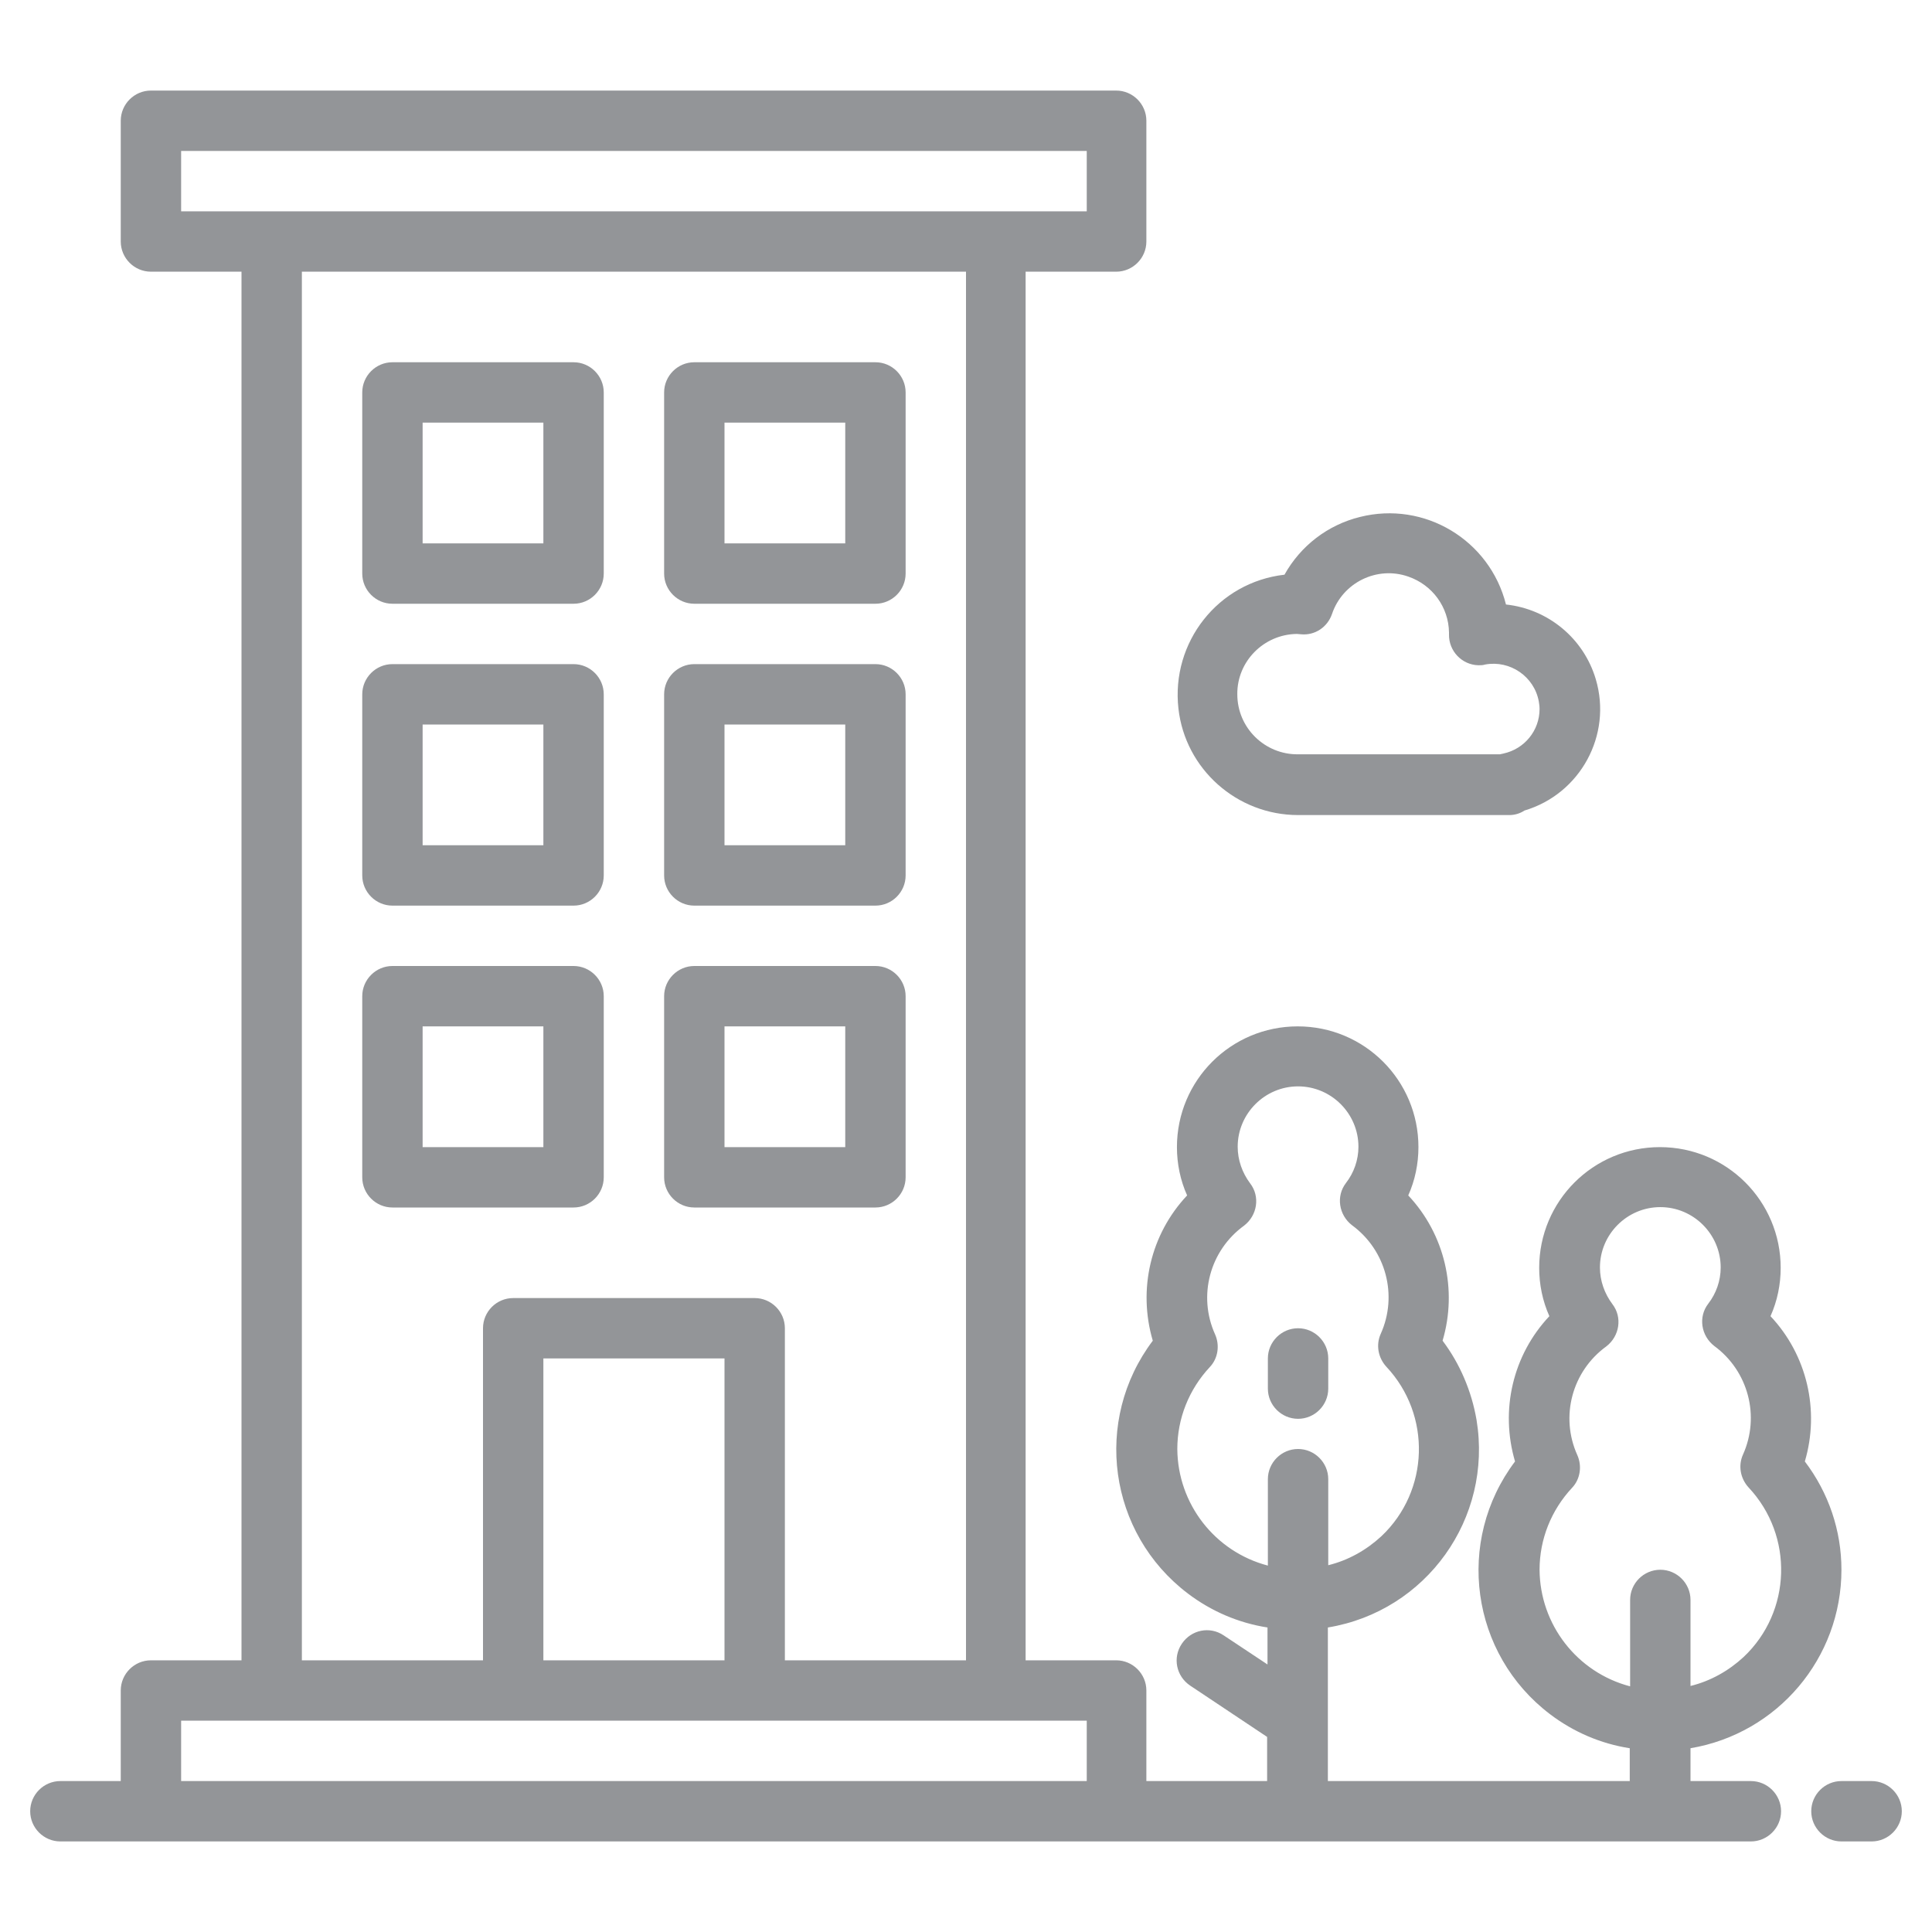 <?xml version="1.0" encoding="utf-8"?>
<!-- Generator: Adobe Illustrator 24.1.0, SVG Export Plug-In . SVG Version: 6.00 Build 0)  -->
<svg version="1.1" id="Layer_1" xmlns="http://www.w3.org/2000/svg" xmlns:xlink="http://www.w3.org/1999/xlink" x="0px" y="0px"
	 viewBox="0 0 512 512" style="enable-background:new 0 0 512 512;" xml:space="preserve">
<style type="text/css">
	.st0{fill:#939598;}
</style>
<g id="Apartment-2">
	<path class="st0" d="M496,472h-8c-4.4,0-8,3.6-8,8s3.6,8,8,8h8c4.4,0,8-3.6,8-8S500.4,472,496,472z"/>
	<path class="st0" d="M152,320c4.4,0,8-3.6,8-8v-48c0-4.4-3.6-8-8-8h-48c-4.4,0-8,3.6-8,8v48c0,4.4,3.6,8,8,8H152z M112,272h32v32
		h-32V272z"/>
	<path class="st0" d="M184,320h48c4.4,0,8-3.6,8-8v-48c0-4.4-3.6-8-8-8h-48c-4.4,0-8,3.6-8,8v48C176,316.4,179.6,320,184,320z
		 M192,272h32v32h-32V272z"/>
	<path class="st0" d="M104,240h48c4.4,0,8-3.6,8-8v-48c0-4.4-3.6-8-8-8h-48c-4.4,0-8,3.6-8,8v48C96,236.4,99.6,240,104,240z
		 M112,192h32v32h-32V192z"/>
	<path class="st0" d="M184,240h48c4.4,0,8-3.6,8-8v-48c0-4.4-3.6-8-8-8h-48c-4.4,0-8,3.6-8,8v48C176,236.4,179.6,240,184,240z
		 M192,192h32v32h-32V192z"/>
	<path class="st0" d="M104,160h48c4.4,0,8-3.6,8-8v-48c0-4.4-3.6-8-8-8h-48c-4.4,0-8,3.6-8,8v48C96,156.4,99.6,160,104,160z
		 M112,112h32v32h-32V112z"/>
	<path class="st0" d="M184,160h48c4.4,0,8-3.6,8-8v-48c0-4.4-3.6-8-8-8h-48c-4.4,0-8,3.6-8,8v48C176,156.4,179.6,160,184,160z
		 M192,112h32v32h-32V112z"/>
	<path class="st0" d="M344,376c4.4,0,8-3.6,8-8v-8c0-4.4-3.6-8-8-8s-8,3.6-8,8v8C336,372.4,339.6,376,344,376z"/>
	<path class="st0" d="M488,416c0-10.4-3.4-20.4-9.7-28.7c4-13.5,0.6-28.2-9.1-38.5c1.8-4,2.7-8.4,2.7-12.8c0-17.7-14.3-32-32-32
		s-32,14.3-32,32c0,4.4,0.9,8.8,2.7,12.8c-9.7,10.3-13.1,24.9-9.1,38.5c-15.9,21.1-11.8,51,9.3,67c6.2,4.7,13.4,7.8,21.1,9v8.7h-80
		v-40.7c26.1-4.3,43.7-28.9,39.4-55c-1.3-7.6-4.4-14.9-9-21c4-13.5,0.6-28.2-9.1-38.5c1.8-4,2.7-8.4,2.7-12.8c0-17.7-14.3-32-32-32
		s-32,14.3-32,32c0,4.4,0.9,8.8,2.7,12.8c-9.7,10.3-13.1,24.9-9.1,38.5c-15.9,21.1-11.8,51,9.3,67c6.2,4.7,13.4,7.8,21.1,9v9.8
		l-11.6-7.7c-3.7-2.5-8.6-1.5-11.1,2.2s-1.5,8.6,2.2,11.1l0,0l20.4,13.6V472h-32v-24c0-4.4-3.6-8-8-8h-24V72h24c4.4,0,8-3.6,8-8V32
		c0-4.4-3.6-8-8-8H40c-4.4,0-8,3.6-8,8v32c0,4.4,3.6,8,8,8h24v368H40c-4.4,0-8,3.6-8,8v24H16c-4.4,0-8,3.6-8,8s3.6,8,8,8h448
		c4.4,0,8-3.6,8-8s-3.6-8-8-8h-16v-8.7C471.1,459.4,488,439.4,488,416z M312,384c0-8.1,3.1-15.8,8.6-21.7c2.2-2.3,2.7-5.8,1.4-8.7
		c-4.6-10.2-1.4-22.2,7.7-28.8c3.5-2.7,4.3-7.7,1.6-11.2l0,0c-2.1-2.8-3.3-6.2-3.3-9.7c0-8.8,7.2-16,16-16s16,7.2,16,16
		c0,3.5-1.2,6.9-3.3,9.6c-2.7,3.5-1.9,8.5,1.6,11.2l0,0c9,6.6,12.2,18.6,7.6,28.8c-1.3,2.9-0.7,6.3,1.5,8.7
		c12,12.8,11.4,32.9-1.3,44.9c-4,3.7-8.8,6.4-14.1,7.7V392c0-4.4-3.6-8-8-8s-8,3.6-8,8v22.9C321.9,411.2,312.1,398.5,312,384z
		 M48,40h240v16H48V40z M80,72h176v368h-48v-88c0-4.4-3.6-8-8-8h-64c-4.4,0-8,3.6-8,8v88H80V72z M192,440h-48v-80h48V440z M48,472
		v-16h240v16H48z M408,416c0-8.1,3.1-15.8,8.6-21.7c2.2-2.3,2.7-5.8,1.4-8.7c-4.6-10.2-1.4-22.2,7.7-28.8c3.5-2.7,4.3-7.7,1.6-11.2
		l0,0c-2.1-2.8-3.3-6.2-3.3-9.7c0-8.8,7.2-16,16-16s16,7.2,16,16c0,3.5-1.2,6.9-3.3,9.6c-2.7,3.5-1.9,8.5,1.6,11.2l0,0
		c9,6.6,12.2,18.6,7.6,28.8c-1.3,2.9-0.7,6.3,1.5,8.7c12,12.8,11.4,32.9-1.3,44.9c-4,3.7-8.8,6.4-14.1,7.7V424c0-4.4-3.6-8-8-8
		s-8,3.6-8,8v22.9C417.9,443.2,408.1,430.5,408,416z"/>
	<path class="st0" d="M344,216h56c1.4,0,2.8-0.4,4-1.2c14.8-4.4,23.3-20,18.9-34.8c-3.2-10.8-12.6-18.6-23.8-19.8
		c-4.3-17.1-21.6-27.5-38.7-23.2c-8.5,2.1-15.7,7.6-20,15.3c-17.6,2-30.1,17.9-28.1,35.5C314.1,203.8,327.8,216,344,216z M343.7,168
		l1.2,0.1c3.6,0.3,6.9-1.9,8.1-5.4c2.8-8.3,11.9-12.8,20.2-9.9c6.4,2.2,10.7,8.1,10.8,14.8c0,0.2,0,0.4,0,0.5
		c-0.1,4.4,3.4,8.1,7.8,8.2c0.6,0,1.2,0,1.8-0.2c6.6-1.2,13,3.2,14.2,9.8c0.1,0.6,0.2,1.3,0.2,2c0,5.7-4,10.6-9.6,11.8
		c-0.3,0.1-0.6,0.1-0.9,0.2H344c-8.8,0.1-16.1-7-16.1-15.9C327.8,175.3,334.9,168.1,343.7,168z"/>
</g>
</svg>

